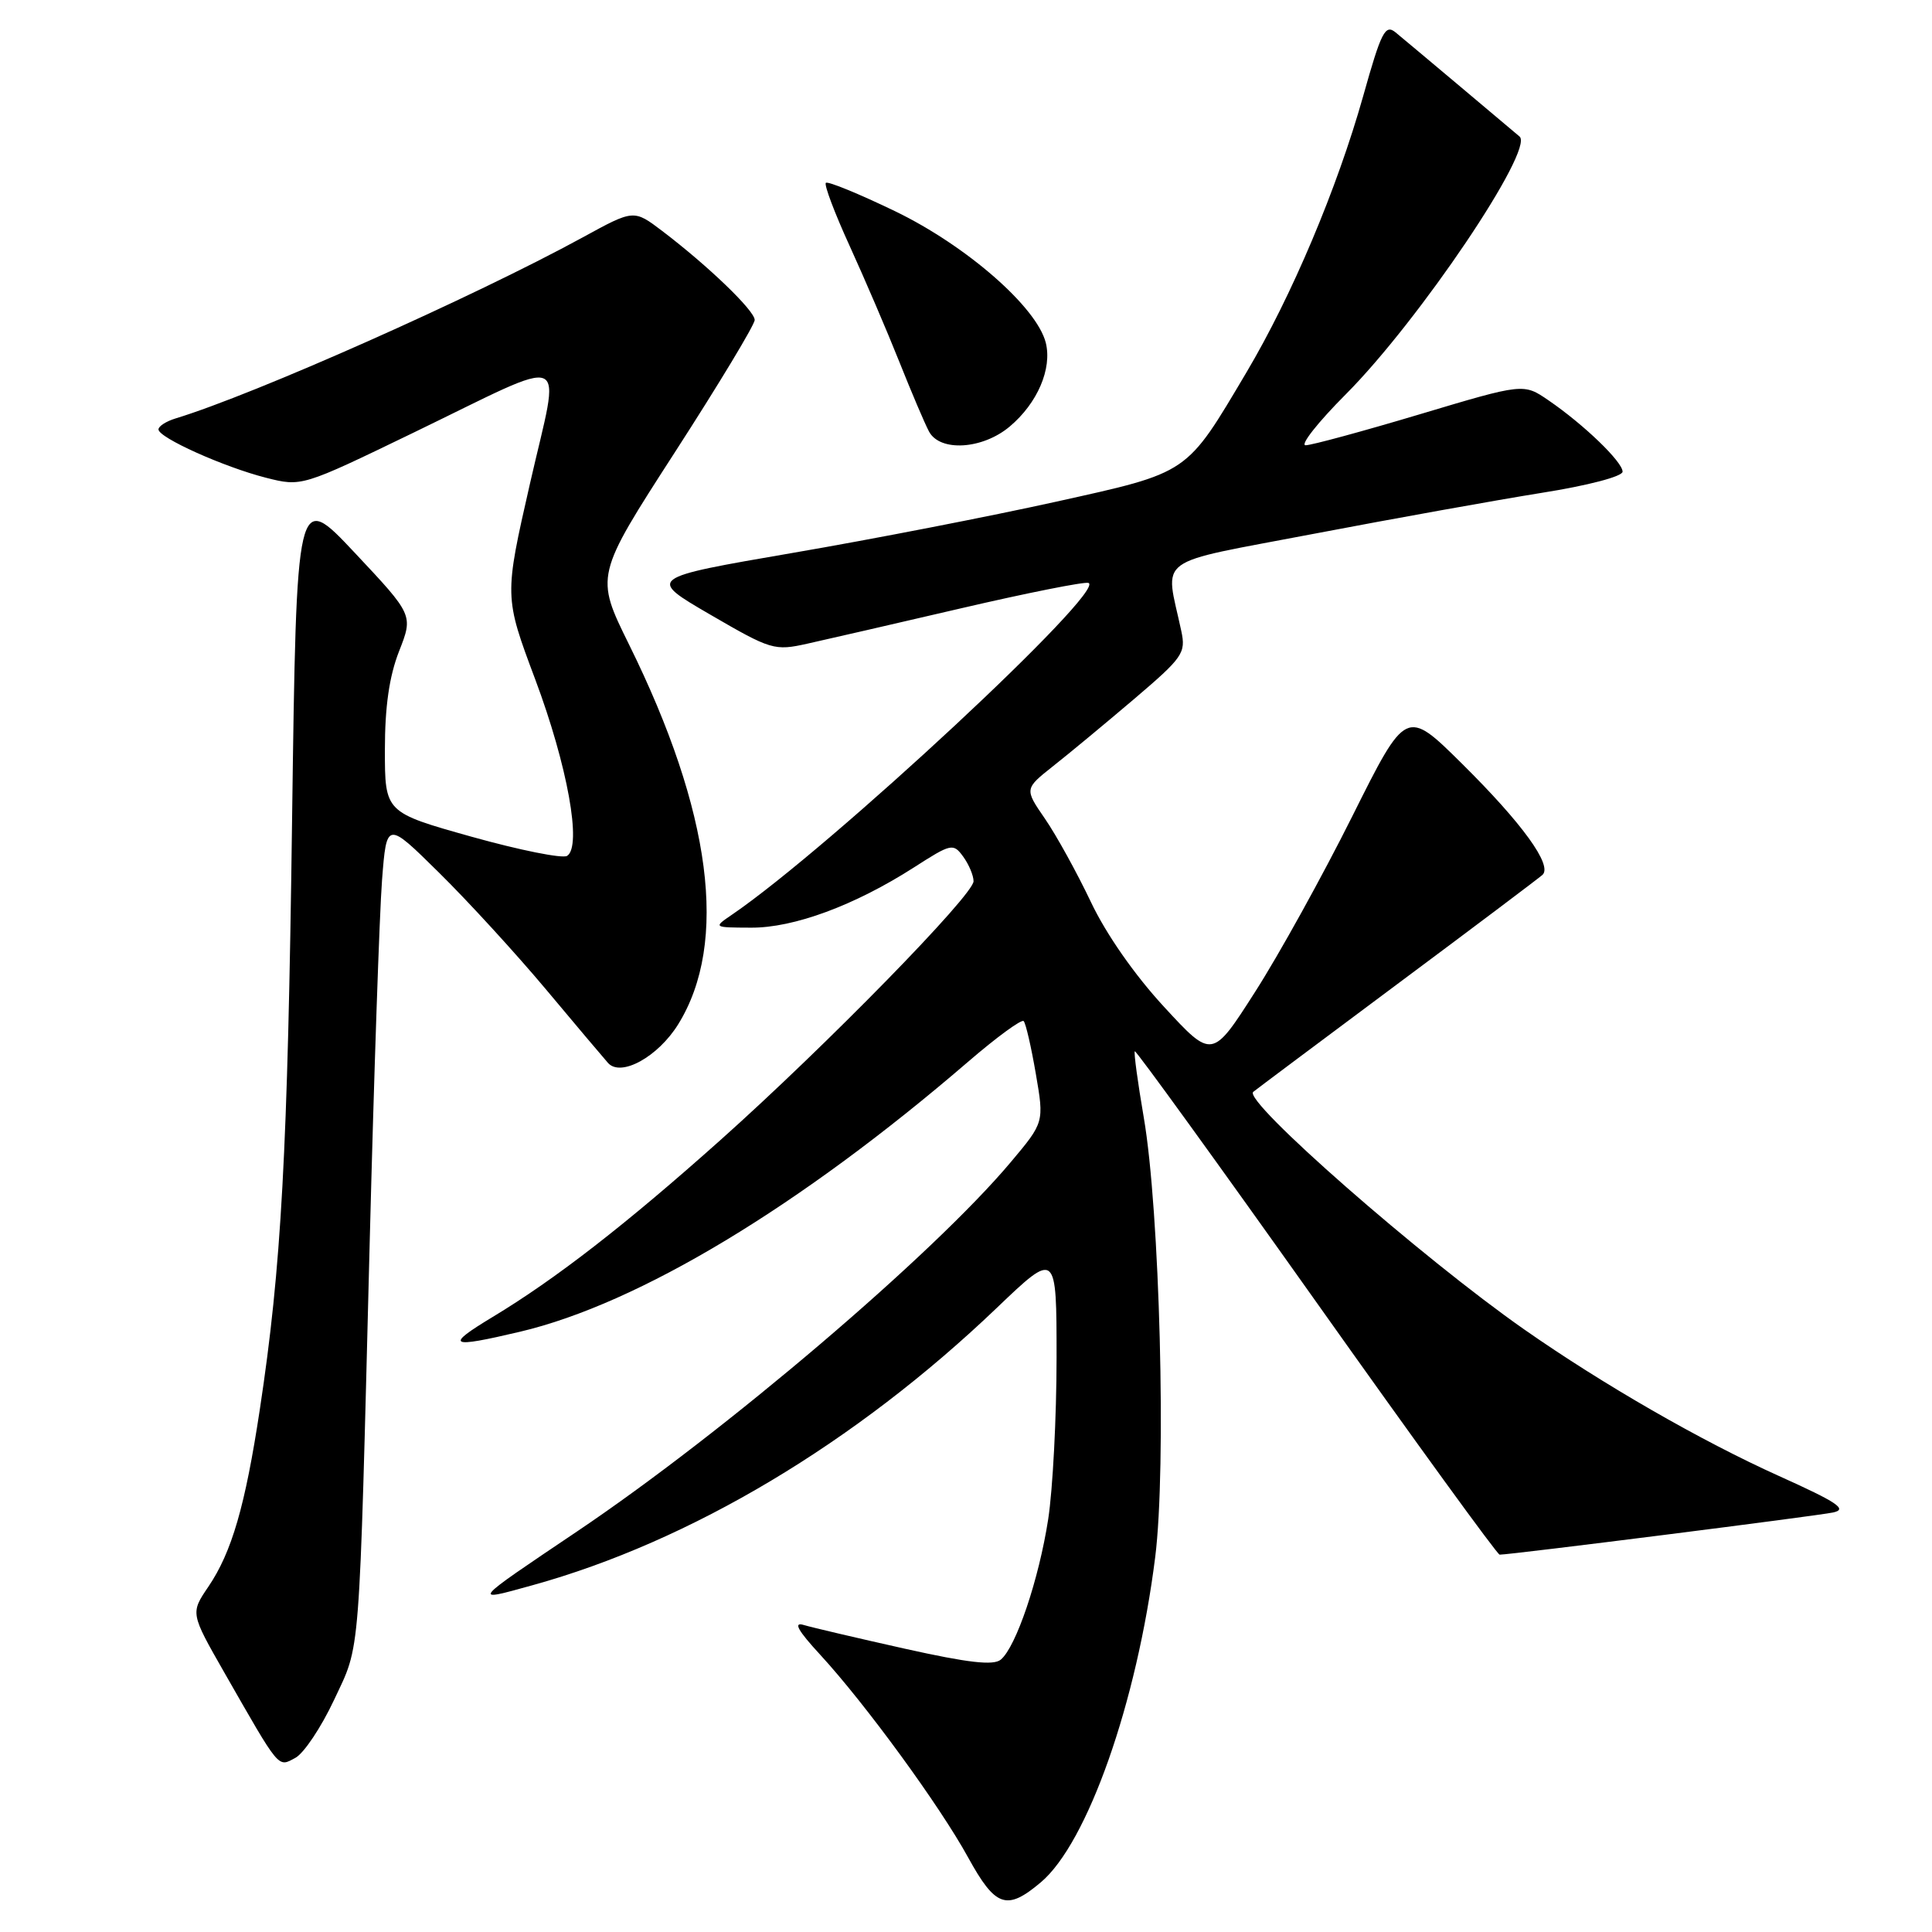 <?xml version="1.0" encoding="UTF-8" standalone="no"?>
<!DOCTYPE svg PUBLIC "-//W3C//DTD SVG 1.1//EN" "http://www.w3.org/Graphics/SVG/1.1/DTD/svg11.dtd" >
<svg xmlns="http://www.w3.org/2000/svg" xmlns:xlink="http://www.w3.org/1999/xlink" version="1.1" viewBox="0 0 256 256">
 <g >
 <path fill="currentColor"
d=" M 137.91 249.42 C 144.09 244.22 150.65 225.60 153.07 206.33 C 154.57 194.46 153.68 160.36 151.55 148.04 C 150.75 143.38 150.22 139.45 150.37 139.30 C 150.52 139.15 161.33 154.09 174.40 172.51 C 187.46 190.93 198.40 206.00 198.71 206.00 C 200.22 206.00 240.82 200.86 242.90 200.41 C 244.85 199.99 243.50 199.08 235.73 195.58 C 225.41 190.93 212.39 183.44 202.00 176.18 C 188.42 166.69 164.65 145.86 166.06 144.68 C 166.30 144.47 174.82 138.10 185.00 130.51 C 195.18 122.93 203.89 116.37 204.38 115.93 C 205.76 114.69 201.74 109.13 193.72 101.19 C 186.32 93.87 186.32 93.87 179.17 108.19 C 175.24 116.06 169.46 126.51 166.32 131.41 C 160.62 140.33 160.62 140.33 154.24 133.41 C 150.35 129.20 146.56 123.77 144.54 119.50 C 142.71 115.65 139.99 110.71 138.48 108.51 C 135.74 104.53 135.74 104.53 139.55 101.51 C 141.65 99.86 146.48 95.85 150.28 92.62 C 156.74 87.12 157.15 86.53 156.53 83.62 C 154.38 73.51 152.55 74.85 174.15 70.72 C 184.79 68.69 198.34 66.26 204.25 65.31 C 210.40 64.34 215.00 63.13 215.00 62.50 C 215.00 61.20 209.88 56.26 205.19 53.05 C 201.88 50.78 201.88 50.78 188.14 54.89 C 180.58 57.15 173.77 59.00 173.00 59.00 C 172.23 59.00 174.63 55.95 178.34 52.23 C 188.05 42.48 203.35 19.77 201.35 18.09 C 200.88 17.69 197.35 14.72 193.50 11.48 C 189.65 8.24 185.79 5.01 184.93 4.30 C 183.55 3.17 183.03 4.17 180.62 12.76 C 177.17 24.99 171.18 39.19 165.18 49.31 C 157.10 62.93 157.68 62.54 139.93 66.48 C 131.36 68.38 115.67 71.44 105.05 73.26 C 85.75 76.58 85.75 76.58 94.11 81.44 C 102.18 86.13 102.62 86.26 106.98 85.29 C 109.47 84.74 118.64 82.63 127.36 80.60 C 136.09 78.57 143.67 77.06 144.22 77.24 C 146.78 78.09 110.01 112.32 96.99 121.20 C 94.50 122.90 94.50 122.90 99.50 122.92 C 105.18 122.96 113.25 119.97 121.10 114.94 C 126.05 111.76 126.31 111.70 127.63 113.51 C 128.38 114.54 129.00 116.01 129.00 116.77 C 129.00 118.58 109.47 138.56 95.50 151.03 C 82.98 162.21 73.62 169.48 65.27 174.51 C 58.88 178.37 59.47 178.69 68.91 176.46 C 84.60 172.76 106.00 159.87 128.29 140.68 C 132.05 137.44 135.36 135.02 135.64 135.30 C 135.92 135.59 136.64 138.72 137.25 142.27 C 138.36 148.72 138.36 148.72 133.93 153.99 C 123.65 166.23 96.01 189.77 76.50 202.90 C 62.32 212.44 62.42 212.31 70.60 210.04 C 91.49 204.25 113.35 191.20 132.03 173.35 C 140.00 165.73 140.00 165.73 140.00 179.93 C 140.00 187.73 139.50 197.35 138.89 201.31 C 137.66 209.28 134.63 218.23 132.61 219.91 C 131.64 220.72 128.28 220.33 119.89 218.46 C 113.63 217.06 107.60 215.65 106.50 215.32 C 105.08 214.89 105.70 216.03 108.69 219.27 C 114.67 225.77 124.53 239.28 128.28 246.12 C 131.91 252.72 133.39 253.23 137.91 249.42 Z  M 44.25 225.28 C 47.81 217.68 47.55 221.02 48.99 164.50 C 49.55 142.50 50.29 120.96 50.62 116.64 C 51.23 108.78 51.23 108.78 58.18 115.64 C 62.01 119.41 68.34 126.33 72.26 131.00 C 76.17 135.68 79.91 140.10 80.56 140.84 C 82.26 142.76 87.20 140.04 89.88 135.70 C 96.55 124.90 94.30 107.56 83.35 85.40 C 78.86 76.30 78.86 76.30 89.43 59.92 C 95.24 50.92 100.00 43.03 100.00 42.40 C 100.00 41.16 93.81 35.21 87.74 30.60 C 83.98 27.75 83.98 27.75 77.24 31.44 C 62.73 39.37 33.72 52.27 23.25 55.45 C 22.01 55.83 21.00 56.48 21.00 56.90 C 21.00 57.99 29.66 61.88 35.23 63.30 C 39.97 64.50 39.97 64.50 54.73 57.36 C 76.10 47.02 74.29 46.24 70.24 64.01 C 66.81 79.05 66.81 79.05 70.92 90.02 C 75.20 101.45 77.14 112.18 75.14 113.41 C 74.53 113.79 68.85 112.65 62.52 110.88 C 51.00 107.65 51.00 107.65 51.00 99.36 C 51.00 93.62 51.58 89.61 52.88 86.29 C 54.76 81.50 54.76 81.50 47.02 73.26 C 39.29 65.03 39.29 65.03 38.70 108.76 C 38.12 152.81 37.29 167.87 34.42 186.81 C 32.49 199.54 30.71 205.67 27.62 210.23 C 25.23 213.75 25.23 213.75 29.73 221.63 C 37.16 234.62 36.79 234.18 39.13 232.93 C 40.26 232.33 42.56 228.88 44.25 225.28 Z  M 133.79 56.52 C 137.47 53.43 139.43 48.85 138.57 45.41 C 137.38 40.70 128.09 32.58 118.63 28.00 C 113.82 25.68 109.68 23.98 109.43 24.23 C 109.18 24.49 110.60 28.25 112.59 32.60 C 114.57 36.94 117.53 43.84 119.16 47.93 C 120.79 52.02 122.56 56.18 123.10 57.18 C 124.55 59.90 130.19 59.55 133.79 56.52 Z "/>
</g>
</svg>